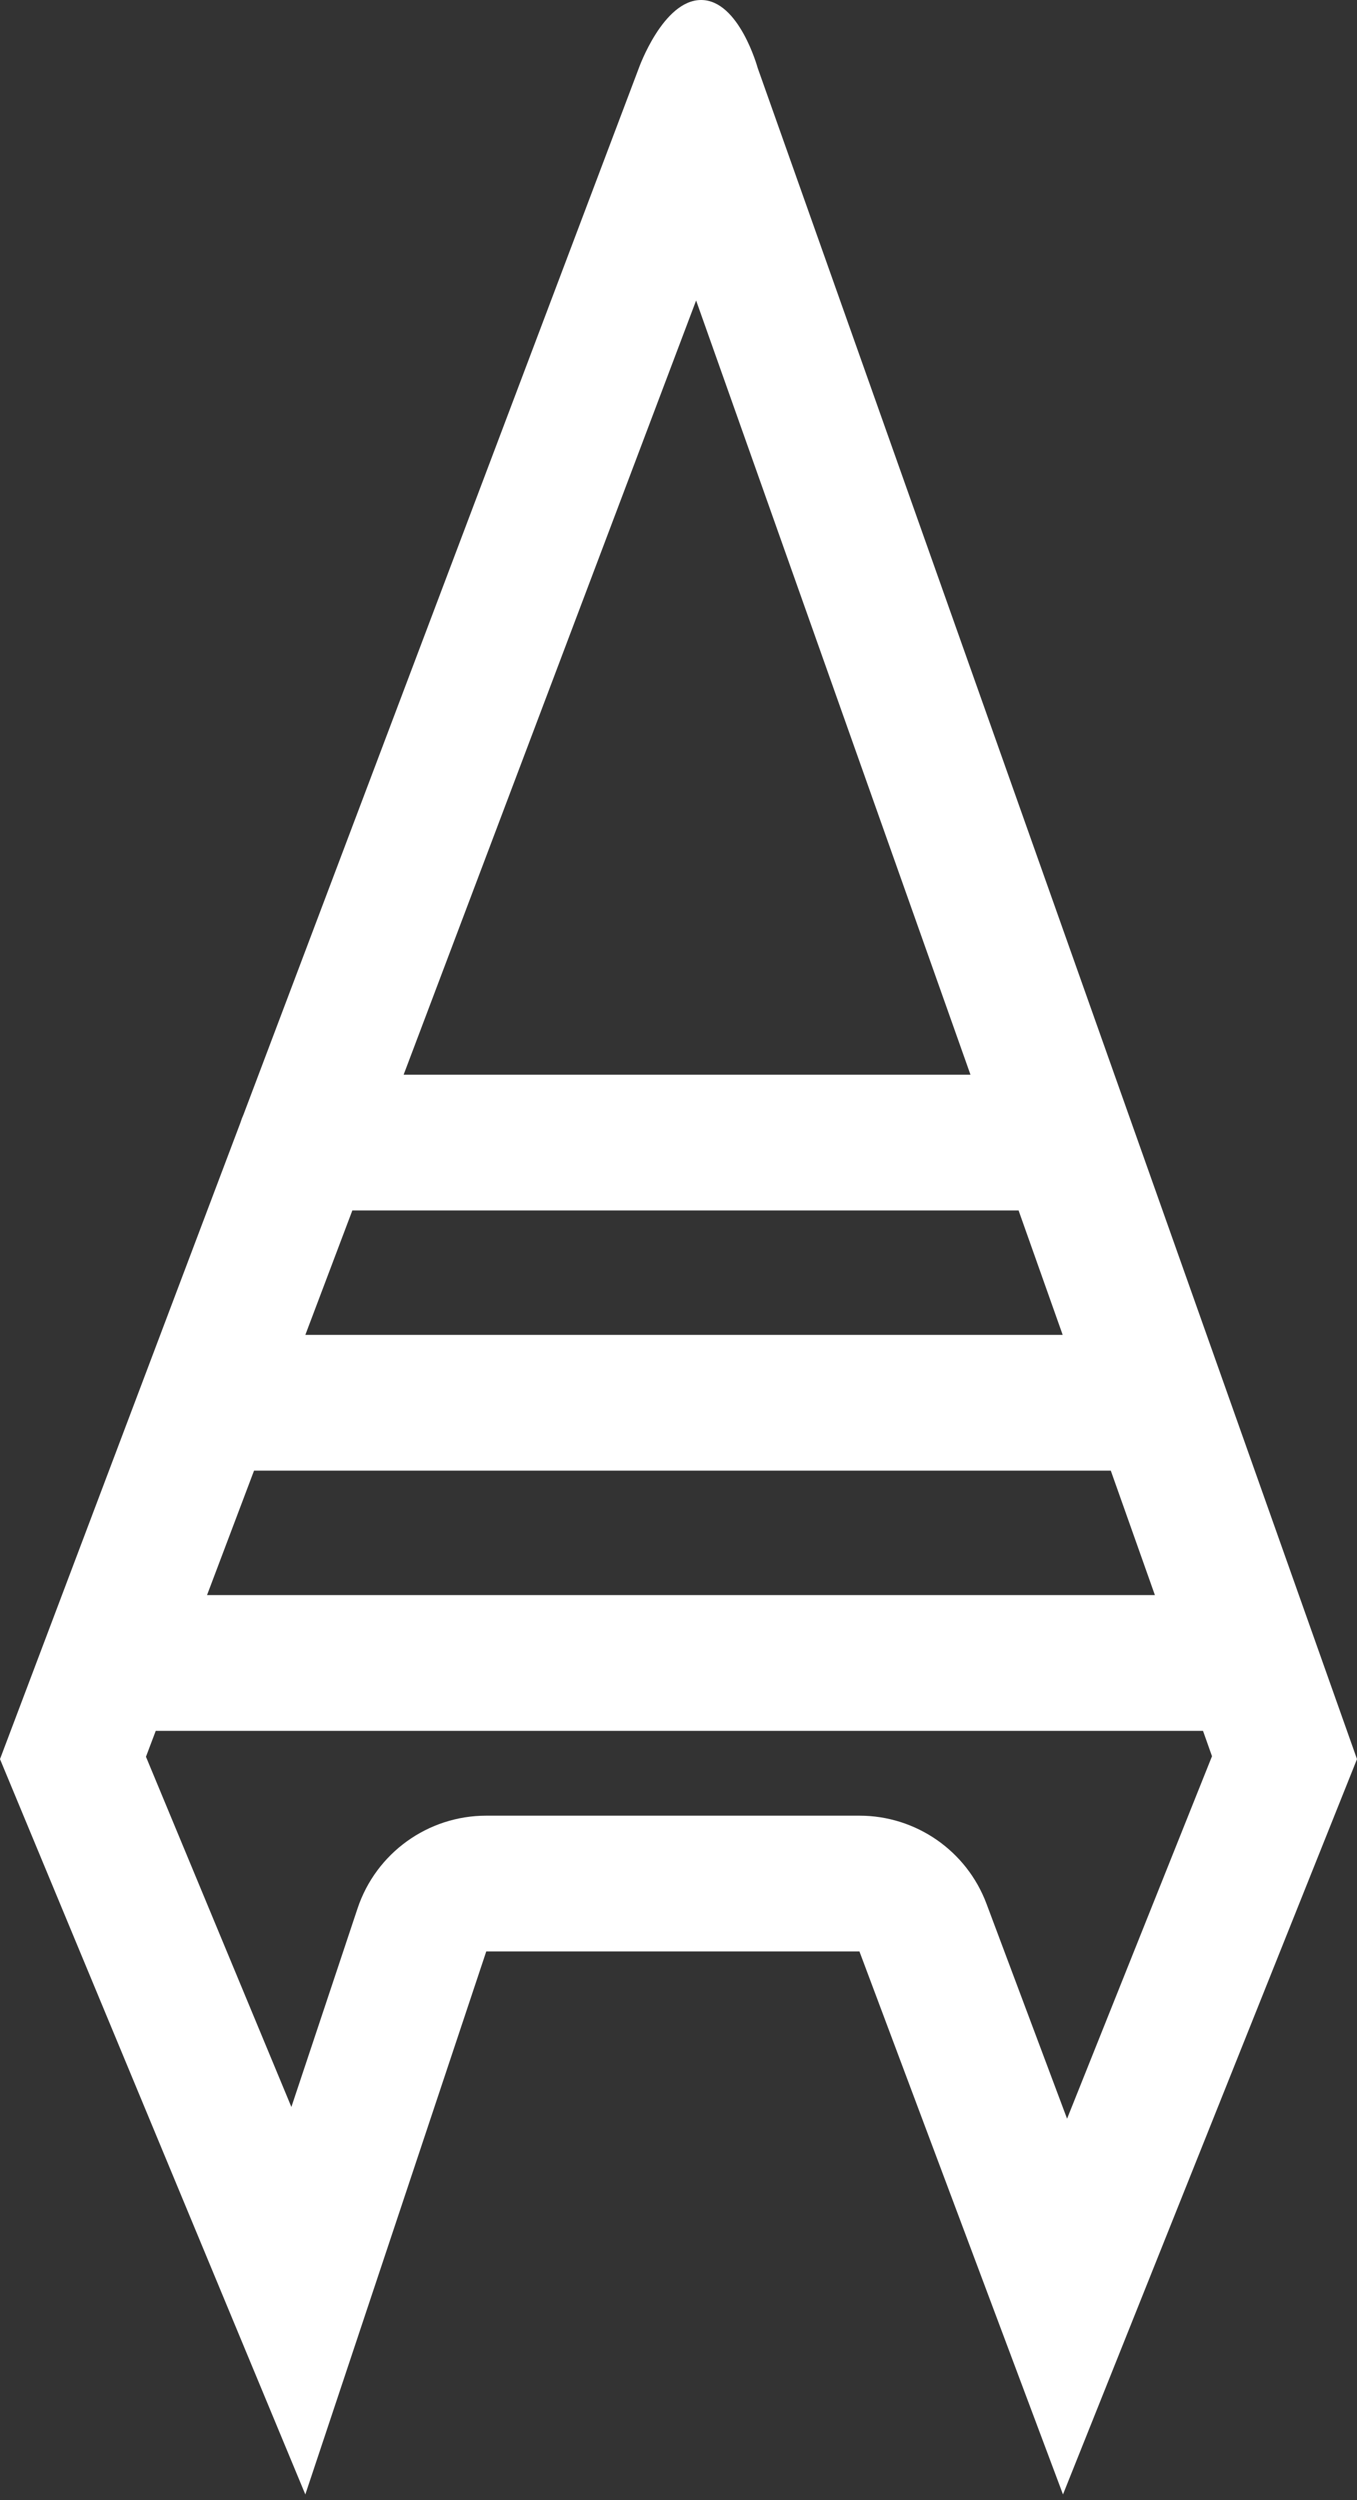 <svg width="120" height="221" viewBox="0 0 120 221" fill="none" xmlns="http://www.w3.org/2000/svg">
	<rect x="0" y="0" width="120" height="221" fill="#333333" stroke="none"/>
	<path fill-rule="evenodd" clip-rule="evenodd" d="M62 0C58.641 0 56.5 6 56.5 6L55.373 8.982L55.358 9.022L21.531 98.529C21.427 98.758 21.337 98.995 21.263 99.238L0 155.5L19.982 203.606L27 220.5L32.785 203.145L43 172.5H76L87.746 203.823L94 220.5L100.615 203.963L120 155.5L67 6C67 6 65.359 0 62 0ZM31.158 107L27.001 118H93.974L90.074 107H31.158ZM18.308 141L22.465 130H98.228L102.128 141H18.308ZM13.773 153L12.907 155.291L25.767 186.251L31.616 168.705C33.249 163.805 37.835 160.5 43 160.5H76C81.002 160.5 85.48 163.603 87.236 168.287L94.361 187.287L107.178 155.245L106.382 153H13.773ZM85.82 95L61.558 26.562L35.693 95H85.82ZM68.148 9.393C68.148 9.394 68.138 9.409 68.119 9.436C68.138 9.406 68.148 9.393 68.148 9.393Z" fill="white" />
</svg>
